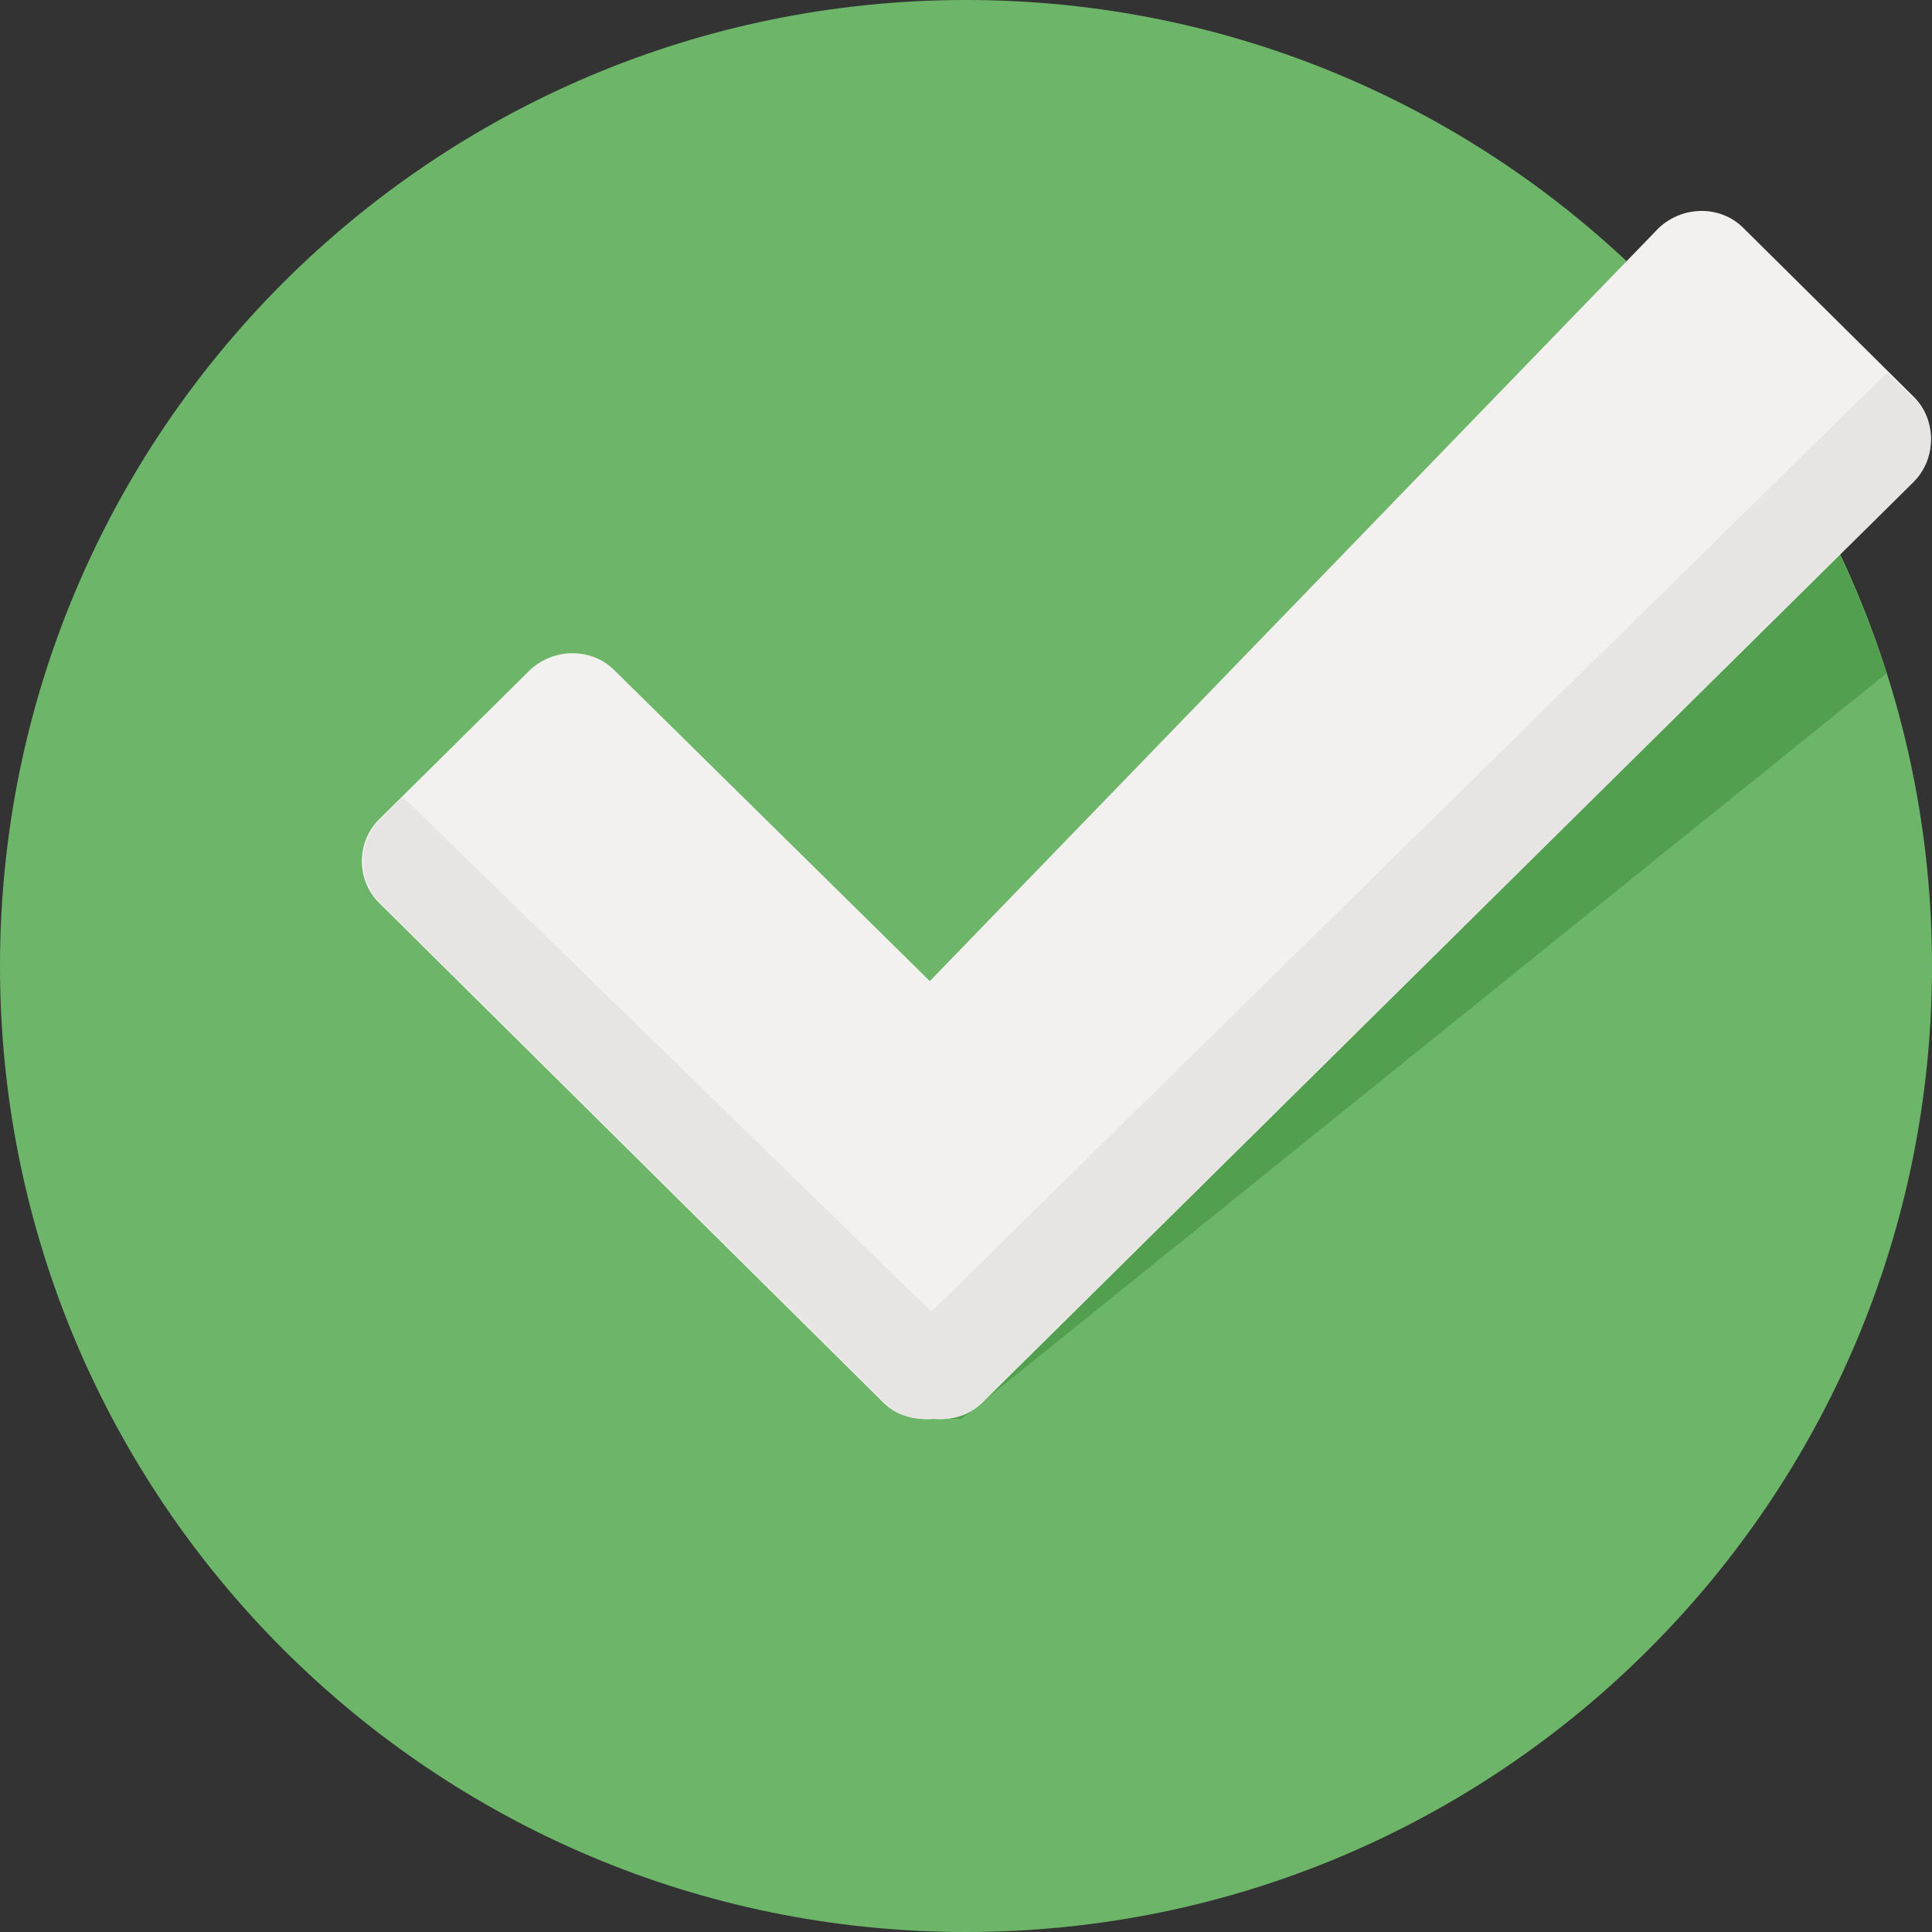 <svg width="72" height="72" viewBox="0 0 72 72" fill="none" xmlns="http://www.w3.org/2000/svg">
<rect x="0" y="0" width="72" height="72" fill="#333333" stroke="none"/>
<path d="M36 72C55.882 72 72 55.882 72 36C72 16.118 55.882 0 36 0C16.118 0 0 16.118 0 36C0 55.882 16.118 72 36 72Z" fill="#6DB569"/>
<path d="M66.15 16.369L34.312 49.332L34.369 52.876H35.831L70.313 25.088C69.3 21.994 67.894 19.013 66.15 16.369Z" fill="#52A04F"/>
<path d="M71.326 14.794L64.969 8.494C64.126 7.65 62.719 7.65 61.819 8.494L34.651 36.563L22.894 24.976C22.05 24.132 20.644 24.132 19.744 24.976L14.119 30.544C13.275 31.388 13.275 32.794 14.119 33.638L32.907 52.257C33.413 52.763 34.088 52.932 34.763 52.876C35.438 52.932 36.113 52.763 36.619 52.257L71.326 17.944C72.17 17.044 72.17 15.638 71.326 14.794Z" fill="#F2F1EF"/>
<path d="M36.619 52.257L71.325 17.945C72.169 17.101 72.169 15.694 71.325 14.851L70.313 13.895L34.706 48.882L15.019 29.701L14.175 30.545C13.331 31.389 13.331 32.795 14.175 33.639L32.962 52.257C33.469 52.764 34.144 52.932 34.819 52.876C35.438 52.932 36.112 52.764 36.619 52.257Z" fill="#E6E5E3"/>
</svg>

